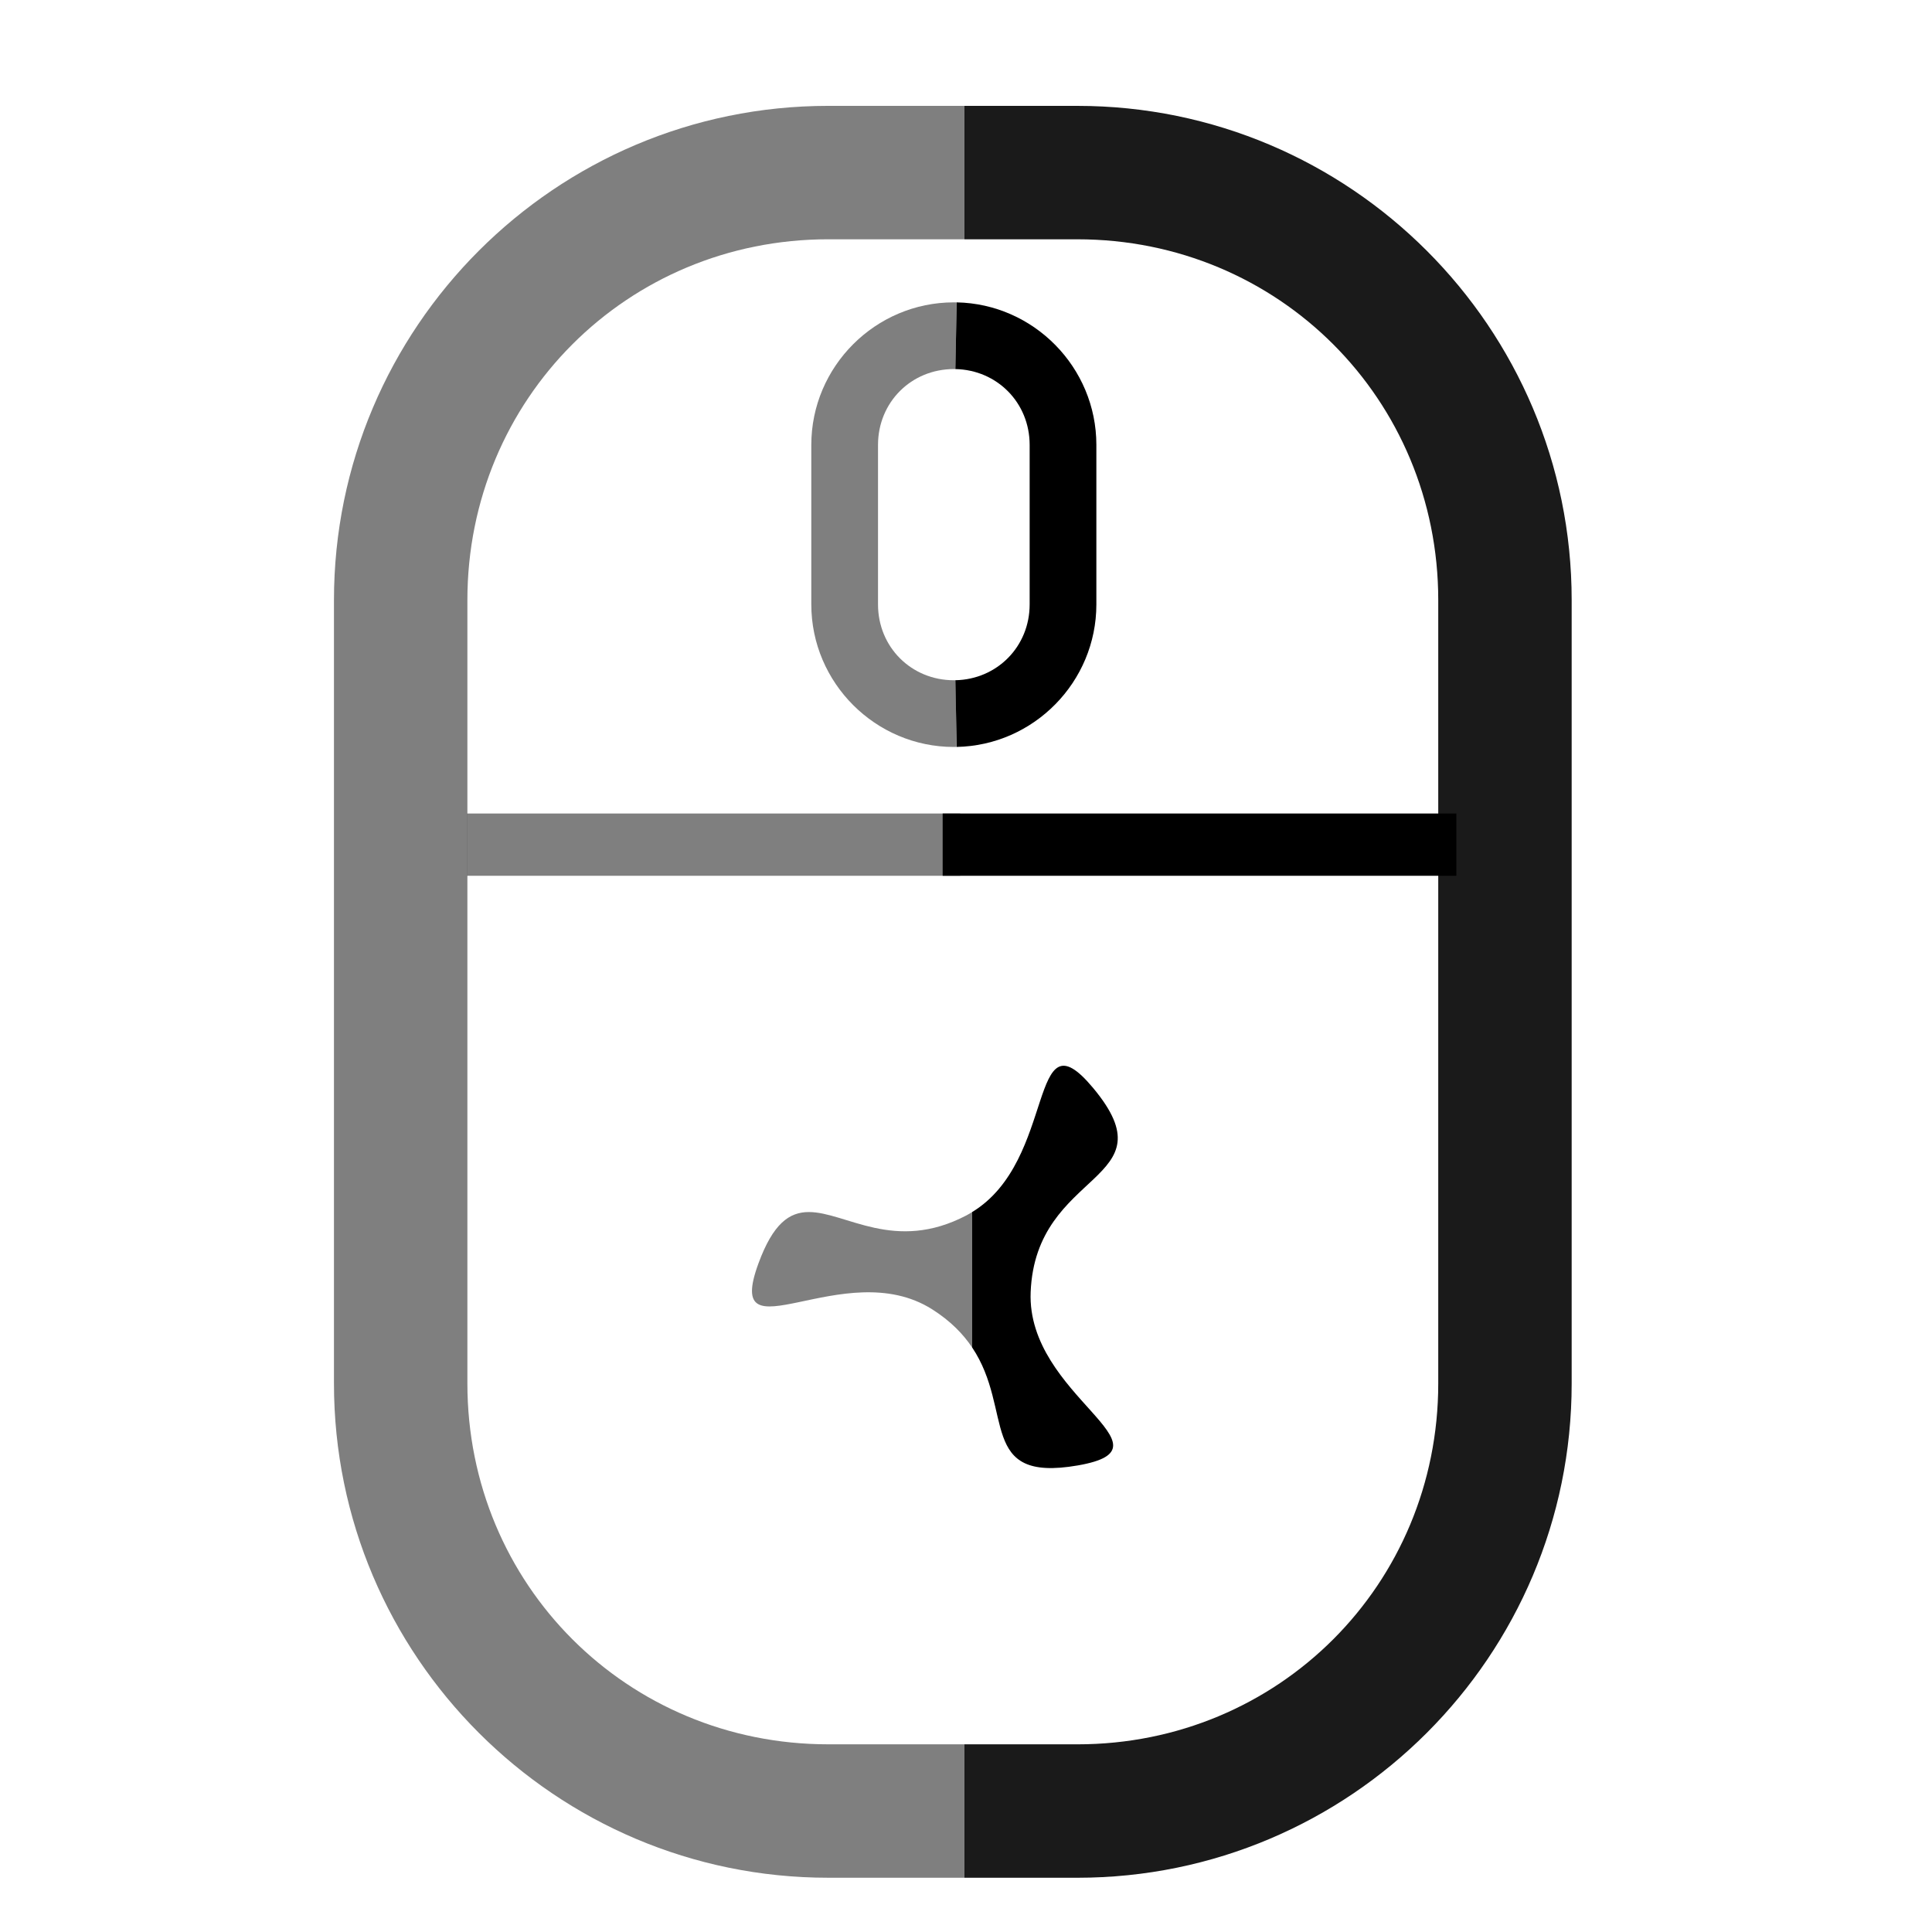 <?xml version="1.0" encoding="UTF-8"?>
<!-- Created with Inkscape (http://www.inkscape.org/) -->
<svg width="1e3" height="1e3" version="1.1" viewBox="0 0 1e3 1e3" xmlns="http://www.w3.org/2000/svg" xmlns:cc="http://creativecommons.org/ns#" xmlns:dc="http://purl.org/dc/elements/1.1/" xmlns:rdf="http://www.w3.org/1999/02/22-rdf-syntax-ns#">
 <path d="m499.18 54.799v69.063h58.494c104.06 0 186.76 82.69 186.76 186.76v405.48c0 104.06-82.69 186.76-186.76 186.76h-58.494v69.062h58.494c141.13 0 255.82-114.7 255.82-255.82v-405.48c0-141.13-114.7-255.82-255.82-255.82z" color="#000000" fill="#1a1a1a" stroke-linejoin="round" style="-inkscape-stroke:none;paint-order:stroke fill markers"/>
 <g>
  <g stroke-linejoin="round">
   <path d="m428.68 54.795c-141.13 0-255.82 114.7-255.82 255.82v405.48c0 141.13 114.7 255.82 255.82 255.82h70.5v-69.062h-70.5c-104.06 0-186.76-82.69-186.76-186.76v-405.48c0-104.06 82.69-186.76 186.76-186.76h70.5v-69.061z" color="#000000" opacity=".5" style="-inkscape-stroke:none;paint-order:stroke fill markers"/>
   <path d="m493.7 156.5c-40.571 0-73.771 33.201-73.771 73.771v82.586c0 40.571 33.201 73.771 73.771 73.771 0.501 0 0.975-6e-3 1.42-0.014l-0.566-34.525c-0.31 5e-3 -0.595 8e-3 -0.854 8e-3 -22.037 0-39.24-17.203-39.24-39.24v-82.586c0-22.037 17.203-39.24 39.24-39.24 0.259 0 0.53 3e-3 0.816 8e-3l0.641-34.525c-0.47-9e-3 -0.956-0.014-1.457-0.014z" color="#000000" opacity=".5" style="-inkscape-stroke:none;paint-order:stroke fill markers"/>
   <path d="m495.18 156.51-0.676 34.525c21.621 0.422 38.441 17.463 38.441 39.232v82.586c0 21.771-16.82 38.81-38.441 39.232l0.676 34.523c39.929-0.78 72.297-33.677 72.297-73.756v-82.586c0-40.078-32.368-72.978-72.297-73.758z" color="#000000" style="-inkscape-stroke:none;paint-order:stroke fill markers"/>
  </g>
  <path d="m241.82 421.07v32.234h255.18v-32.234h-239.06z" color="#000000" opacity=".5" stroke-linecap="square" style="-inkscape-stroke:none"/>
  <path d="m487.92 421.07v32.234h265.88v-32.234h-249.76z" color="#000000" stroke-linecap="square" style="-inkscape-stroke:none"/>
 </g>
 <path d="m418.6 627.35c-10.05 0.026-18.441 5.914-26.034 26.608-18.574 50.617 44.309-5.101 89.878 23.718 9.533 6.029 16.05 12.782 20.728 19.751v-70.066c-0.951 0.578-1.889 1.167-2.896 1.696-37.262 19.555-62.491-1.757-81.677-1.706z" opacity=".5" stroke-width="28.055" style="paint-order:stroke fill markers"/>
 <path d="m503.17 627.36v70.066c21.919 32.646 2.627 70.118 54.693 61.079 53.123-9.223-26.572-35.822-24.399-89.696 2.584-64.072 73.378-56.501 32.29-105.73-33.82-40.521-18.464 37.47-62.584 64.282z" stroke-width="28.055" style="paint-order:stroke fill markers"/>
</svg>

